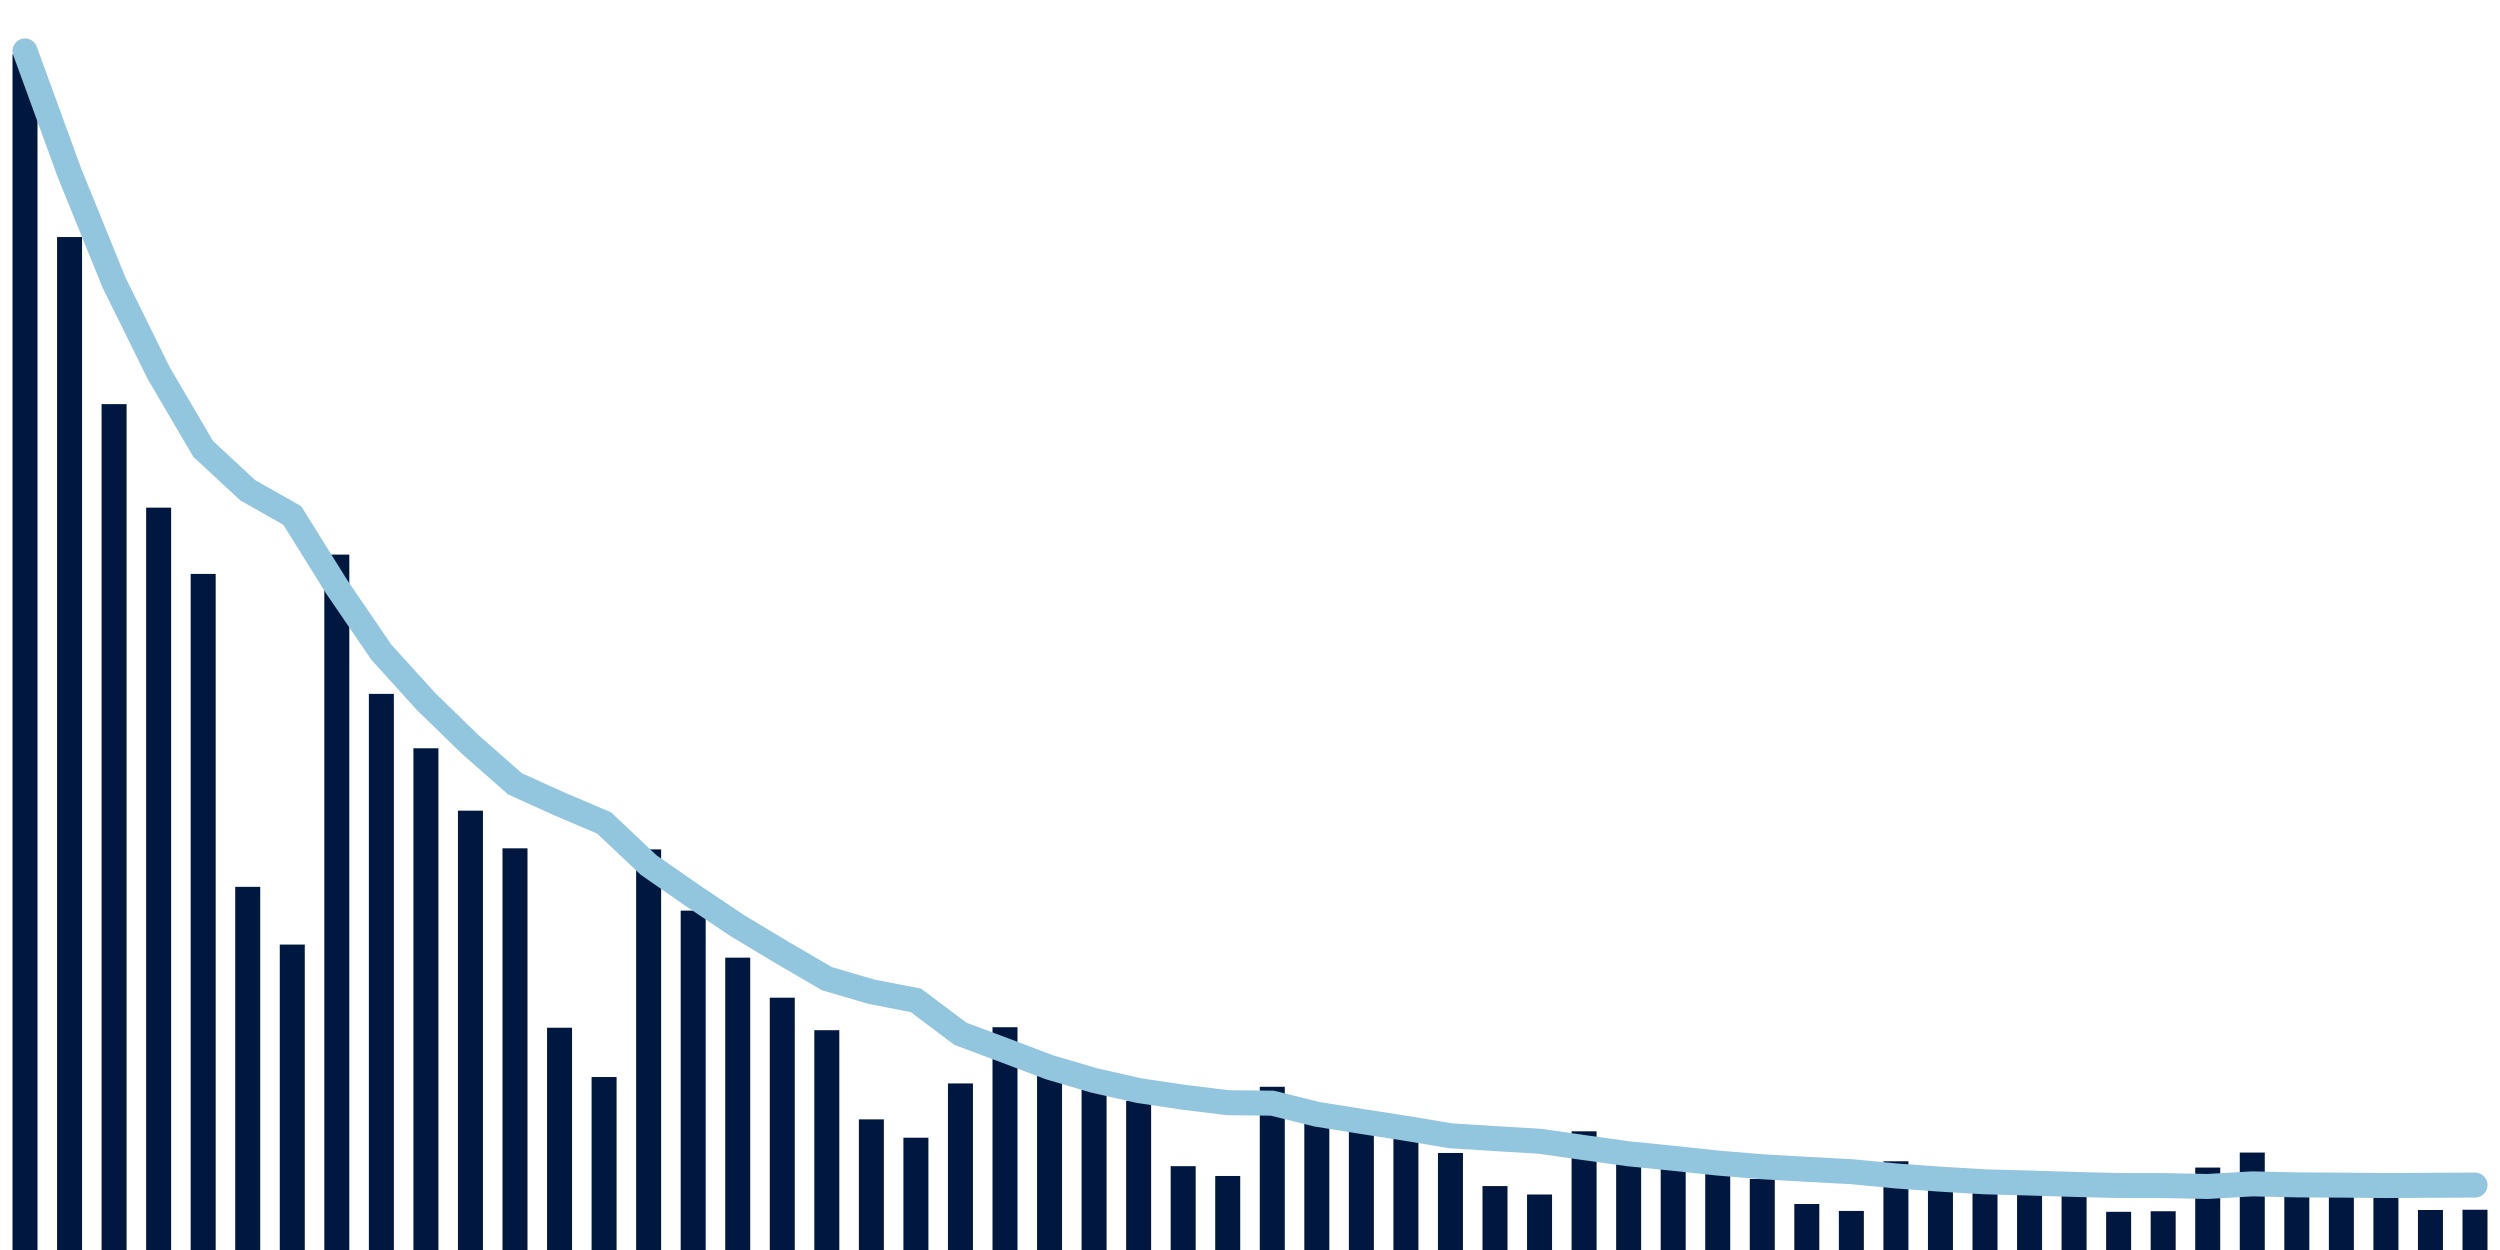 <svg meta="{&quot;DATA_PUBLISHED_DATE&quot;:&quot;2022-04-05&quot;,&quot;RENDER_DATE&quot;:&quot;2022-04-05&quot;,&quot;FIRST_DATE&quot;:&quot;2022-01-31&quot;,&quot;LAST_DATE&quot;:&quot;2022-03-27&quot;}" xmlns="http://www.w3.org/2000/svg" viewBox="0,0,200,100"><g transform="translate(0,0)"></g><g class="fg-bars cases-ep" fill="#00183f" stroke="none"><g><rect x="197" y="96.78" width="2" height="3.22" id="cases-ep-0"></rect></g><g><rect x="193.436" y="96.8" width="2" height="3.2" id="cases-ep-1"></rect></g><g><rect x="189.873" y="95.332" width="2" height="4.668" id="cases-ep-2"></rect></g><g><rect x="186.309" y="94.507" width="2" height="5.493" id="cases-ep-3"></rect></g><g><rect x="182.745" y="94.61" width="2" height="5.39" id="cases-ep-4"></rect></g><g><rect x="179.182" y="92.205" width="2" height="7.795" id="cases-ep-5"></rect></g><g><rect x="175.618" y="93.405" width="2" height="6.595" id="cases-ep-6"></rect></g><g><rect x="172.055" y="96.9" width="2" height="3.1" id="cases-ep-7"></rect></g><g><rect x="168.491" y="96.945" width="2" height="3.055" id="cases-ep-8"></rect></g><g><rect x="164.927" y="95.1" width="2" height="4.9" id="cases-ep-9"></rect></g><g><rect x="161.364" y="94.373" width="2" height="5.627" id="cases-ep-10"></rect></g><g><rect x="157.8" y="94.037" width="2" height="5.963" id="cases-ep-11"></rect></g><g><rect x="154.236" y="93.663" width="2" height="6.337" id="cases-ep-12"></rect></g><g><rect x="150.673" y="92.903" width="2" height="7.097" id="cases-ep-13"></rect></g><g><rect x="147.109" y="96.875" width="2" height="3.125" id="cases-ep-14"></rect></g><g><rect x="143.545" y="96.32" width="2" height="3.68" id="cases-ep-15"></rect></g><g><rect x="139.982" y="94.317" width="2" height="5.683" id="cases-ep-16"></rect></g><g><rect x="136.418" y="93.707" width="2" height="6.293" id="cases-ep-17"></rect></g><g><rect x="132.855" y="92.56" width="2" height="7.44" id="cases-ep-18"></rect></g><g><rect x="129.291" y="91.85" width="2" height="8.15" id="cases-ep-19"></rect></g><g><rect x="125.727" y="90.505" width="2" height="9.495" id="cases-ep-20"></rect></g><g><rect x="122.164" y="95.56" width="2" height="4.44" id="cases-ep-21"></rect></g><g><rect x="118.6" y="94.885" width="2" height="5.115" id="cases-ep-22"></rect></g><g><rect x="115.036" y="92.237" width="2" height="7.763" id="cases-ep-23"></rect></g><g><rect x="111.473" y="91.035" width="2" height="8.965" id="cases-ep-24"></rect></g><g><rect x="107.909" y="90.067" width="2" height="9.933" id="cases-ep-25"></rect></g><g><rect x="104.345" y="88.367" width="2" height="11.633" id="cases-ep-26"></rect></g><g><rect x="100.782" y="86.942" width="2" height="13.058" id="cases-ep-27"></rect></g><g><rect x="97.218" y="94.078" width="2" height="5.922" id="cases-ep-28"></rect></g><g><rect x="93.655" y="93.293" width="2" height="6.707" id="cases-ep-29"></rect></g><g><rect x="90.091" y="88.07" width="2" height="11.93" id="cases-ep-30"></rect></g><g><rect x="86.527" y="87.172" width="2" height="12.828" id="cases-ep-31"></rect></g><g><rect x="82.964" y="86.043" width="2" height="13.957" id="cases-ep-32"></rect></g><g><rect x="79.4" y="82.178" width="2" height="17.822" id="cases-ep-33"></rect></g><g><rect x="75.836" y="86.675" width="2" height="13.325" id="cases-ep-34"></rect></g><g><rect x="72.273" y="91.017" width="2" height="8.983" id="cases-ep-35"></rect></g><g><rect x="68.709" y="89.55" width="2" height="10.45" id="cases-ep-36"></rect></g><g><rect x="65.145" y="82.415" width="2" height="17.585" id="cases-ep-37"></rect></g><g><rect x="61.582" y="79.815" width="2" height="20.185" id="cases-ep-38"></rect></g><g><rect x="58.018" y="76.612" width="2" height="23.388" id="cases-ep-39"></rect></g><g><rect x="54.455" y="72.85" width="2" height="27.15" id="cases-ep-40"></rect></g><g><rect x="50.891" y="67.952" width="2" height="32.048" id="cases-ep-41"></rect></g><g><rect x="47.327" y="86.162" width="2" height="13.838" id="cases-ep-42"></rect></g><g><rect x="43.764" y="82.218" width="2" height="17.782" id="cases-ep-43"></rect></g><g><rect x="40.2" y="67.865" width="2" height="32.135" id="cases-ep-44"></rect></g><g><rect x="36.636" y="64.853" width="2" height="35.147" id="cases-ep-45"></rect></g><g><rect x="33.073" y="59.862" width="2" height="40.138" id="cases-ep-46"></rect></g><g><rect x="29.509" y="55.51" width="2" height="44.49" id="cases-ep-47"></rect></g><g><rect x="25.945" y="44.368" width="2" height="55.632" id="cases-ep-48"></rect></g><g><rect x="22.382" y="75.565" width="2" height="24.435" id="cases-ep-49"></rect></g><g><rect x="18.818" y="70.948" width="2" height="29.052" id="cases-ep-50"></rect></g><g><rect x="15.255" y="45.913" width="2" height="54.087" id="cases-ep-51"></rect></g><g><rect x="11.691" y="40.612" width="2" height="59.388" id="cases-ep-52"></rect></g><g><rect x="8.127" y="32.33" width="2" height="67.67" id="cases-ep-53"></rect></g><g><rect x="4.564" y="18.963" width="2" height="81.037" id="cases-ep-54"></rect></g><g><rect x="1" y="4.348" width="2" height="95.653" id="cases-ep-55"></rect></g></g><g class="fg-line cases-ep" fill="none" stroke="#92c5de" stroke-width="2" stroke-linecap="round"><path d="M198,94.806L194.436,94.823L190.873,94.844L187.309,94.81L183.745,94.791L180.182,94.709L176.618,94.918L173.055,94.846L169.491,94.842L165.927,94.753L162.364,94.641L158.8,94.546L155.236,94.335L151.673,94.076L148.109,93.734L144.545,93.546L140.982,93.341L137.418,93.044L133.855,92.662L130.291,92.306L126.727,91.808L123.164,91.299L119.6,91.088L116.036,90.86L112.473,90.265L108.909,89.713L105.345,89.138L101.782,88.254L98.218,88.215L94.655,87.778L91.091,87.244L87.527,86.436L83.964,85.385L80.4,84.037L76.836,82.705L73.273,80.03L69.709,79.337L66.145,78.289L62.582,76.211L59.018,74.073L55.455,71.68L51.891,69.203L48.327,65.834L44.764,64.32L41.2,62.71L37.636,59.574L34.073,56.111L30.509,52.178L26.945,46.957L23.382,41.24L19.818,39.221L16.255,35.913L12.691,29.839L9.127,22.614L5.564,13.844L2,4.073"></path></g></svg>